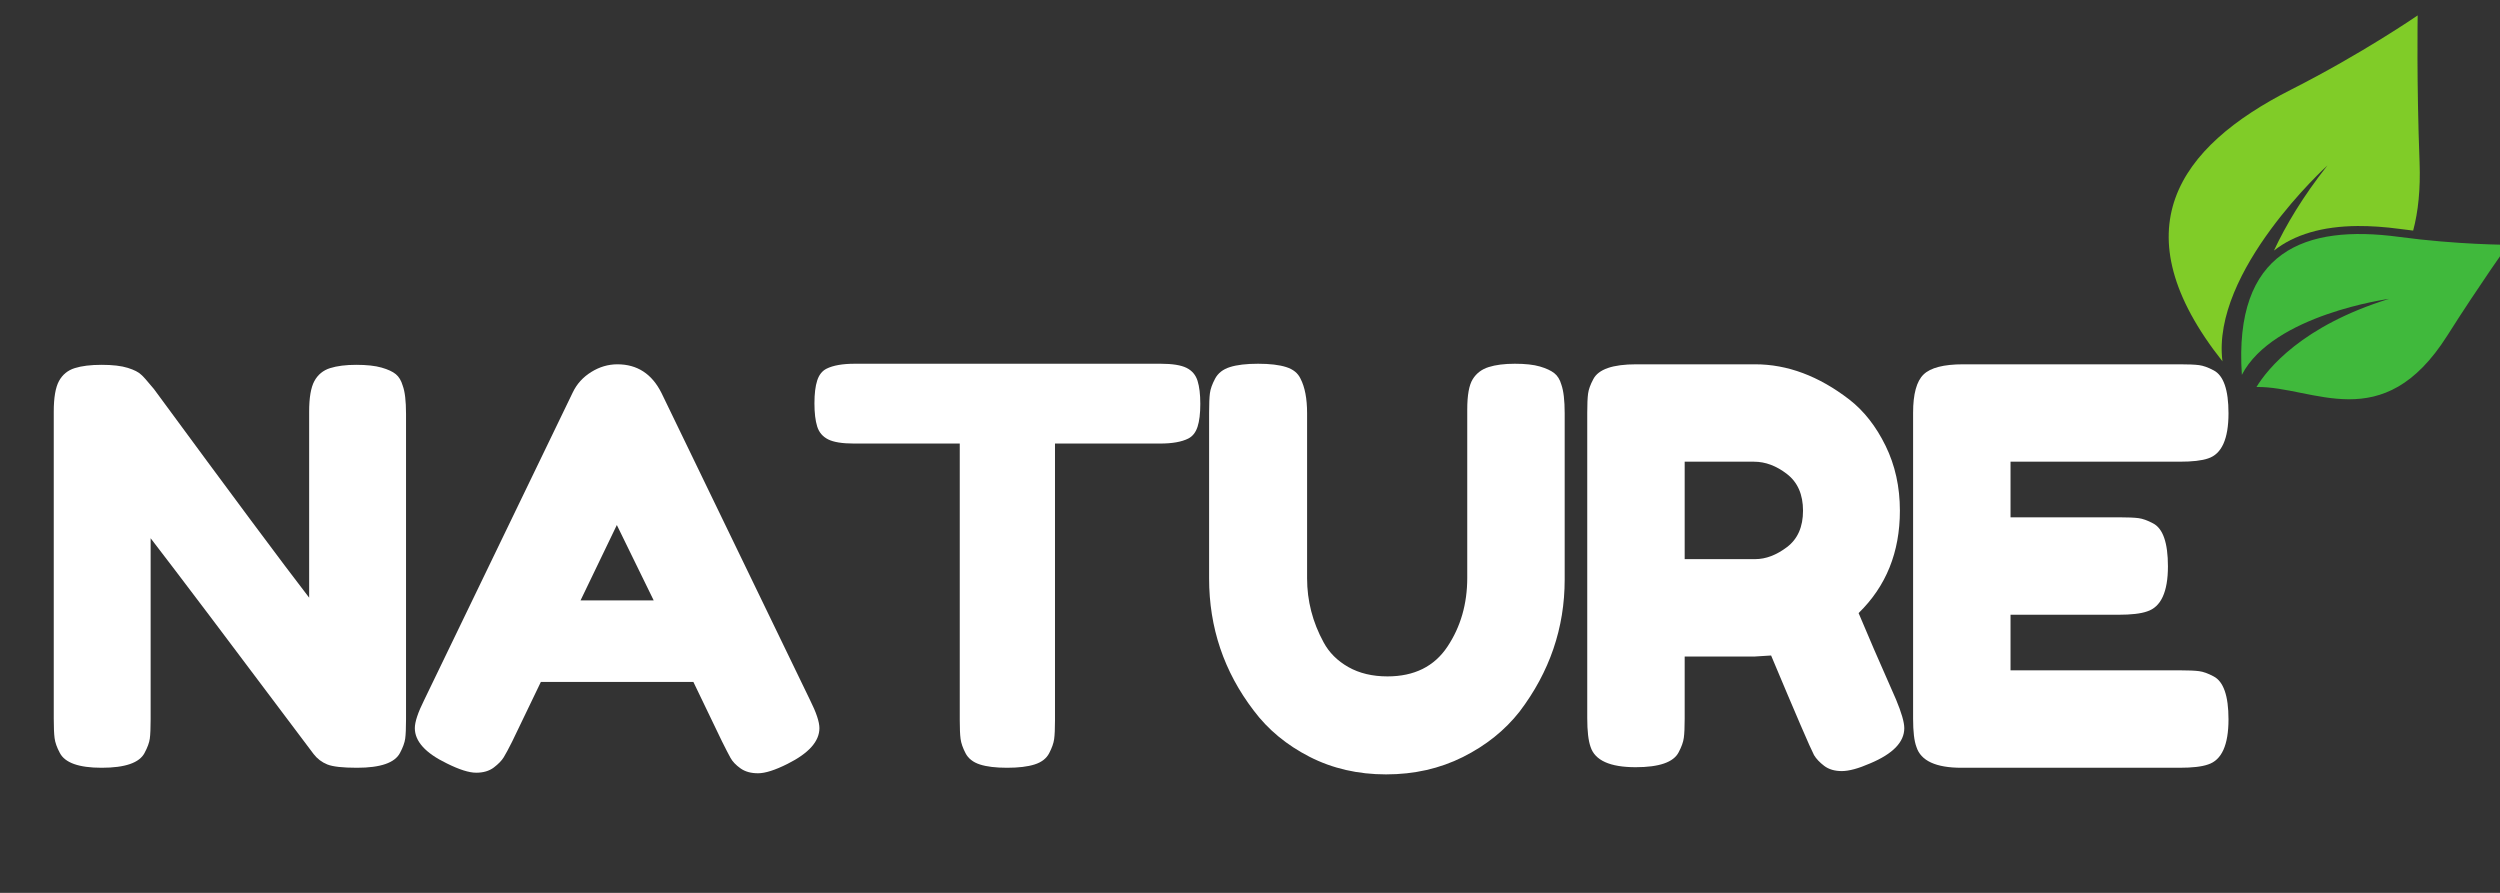<svg xmlns="http://www.w3.org/2000/svg" xmlns:xlink="http://www.w3.org/1999/xlink" width="1400" zoomAndPan="magnify" viewBox="0 0 1050 375" height="500" preserveAspectRatio="xMidYMid meet" version="1.0"><rect x="0" y="0" width="1050" height="375" fill="#333333" stroke="none"/><defs><g/><clipPath id="d65af51019"><path d="M 910 6 L 1017 6 L 1017 152 L 910 152 Z M 910 6 " clip-rule="nonzero"/></clipPath><clipPath id="db772840d2"><path d="M 922.684 -19.633 L 1075.734 23.445 L 1028.391 191.66 L 875.336 148.582 Z M 922.684 -19.633 " clip-rule="nonzero"/></clipPath><clipPath id="611d68ac6e"><path d="M 922.684 -19.633 L 1075.734 23.445 L 1028.391 191.66 L 875.336 148.582 Z M 922.684 -19.633 " clip-rule="nonzero"/></clipPath><clipPath id="16ff56bb97"><path d="M 922.684 -19.633 L 1075.734 23.445 L 1028.391 191.66 L 875.336 148.582 Z M 922.684 -19.633 " clip-rule="nonzero"/></clipPath><clipPath id="5d133d2d55"><path d="M 941 98 L 1050 98 L 1050 168 L 941 168 Z M 941 98 " clip-rule="nonzero"/></clipPath><clipPath id="fb557c8511"><path d="M 922.684 -19.633 L 1075.734 23.445 L 1028.391 191.66 L 875.336 148.582 Z M 922.684 -19.633 " clip-rule="nonzero"/></clipPath><clipPath id="8c705ade09"><path d="M 922.684 -19.633 L 1075.734 23.445 L 1028.391 191.66 L 875.336 148.582 Z M 922.684 -19.633 " clip-rule="nonzero"/></clipPath><clipPath id="0e722860f4"><path d="M 922.684 -19.633 L 1075.734 23.445 L 1028.391 191.66 L 875.336 148.582 Z M 922.684 -19.633 " clip-rule="nonzero"/></clipPath></defs><g clip-path="url(#d65af51019)"><g clip-path="url(#db772840d2)"><g clip-path="url(#611d68ac6e)"><g clip-path="url(#16ff56bb97)"><path fill="#80cc28" d="M 977.5 69.512 C 967.246 82.512 960.066 94.531 955.062 105.25 C 963.633 98.5 975.43 95.031 990.223 94.926 C 995.664 94.887 1001.637 95.301 1007.984 96.152 C 1009.852 96.402 1011.703 96.633 1013.527 96.848 C 1015.633 88.949 1016.645 79.508 1016.215 68.098 C 1014.945 34.492 1015.422 6.469 1015.422 6.469 C 1015.422 6.469 992.254 22.445 962.254 37.648 C 914.625 61.785 889.93 96.801 933.434 151.762 C 928.629 113.863 977.5 69.512 977.5 69.512 " fill-opacity="1" fill-rule="nonzero"/></g></g></g></g><g clip-path="url(#5d133d2d55)"><g clip-path="url(#fb557c8511)"><g clip-path="url(#8c705ade09)"><g clip-path="url(#0e722860f4)"><path fill="#40b93c" d="M 1007.535 99.484 C 968.059 94.18 938.078 105.262 941.582 157.434 C 954.648 132.109 1003.434 125.512 1003.434 125.512 C 966.781 136.863 952.367 154.934 947.715 162.539 C 971.59 162.152 1000.68 183.855 1027.824 141.012 C 1041.254 119.82 1053.391 102.797 1053.391 102.797 C 1053.391 102.797 1032.398 102.824 1007.535 99.484 " fill-opacity="1" fill-rule="nonzero"/></g></g></g></g><g fill="#ffffff" fill-opacity="1"><g transform="translate(13.328, 322.461)"><g><path d="M 118.703 -162.406 C 120.172 -165.102 122.367 -166.914 125.297 -167.844 C 128.234 -168.77 131.895 -169.234 136.281 -169.234 C 140.676 -169.234 144.223 -168.848 146.922 -168.078 C 149.617 -167.305 151.617 -166.379 152.922 -165.297 C 154.234 -164.223 155.203 -162.602 155.828 -160.438 C 156.742 -157.977 157.203 -154.051 157.203 -148.656 L 157.203 -20.344 C 157.203 -16.645 157.086 -13.945 156.859 -12.25 C 156.629 -10.551 155.898 -8.547 154.672 -6.234 C 152.504 -2.078 146.488 0 136.625 0 C 130.613 0 126.453 -0.461 124.141 -1.391 C 121.836 -2.316 119.914 -3.781 118.375 -5.781 C 83.688 -52.02 60.875 -82.227 49.938 -96.406 L 49.938 -20.344 C 49.938 -16.645 49.82 -13.945 49.594 -12.25 C 49.363 -10.551 48.629 -8.547 47.391 -6.234 C 45.234 -2.078 39.223 0 29.359 0 C 19.805 0 13.953 -2.078 11.797 -6.234 C 10.555 -8.547 9.82 -10.629 9.594 -12.484 C 9.363 -14.336 9.25 -17.035 9.25 -20.578 L 9.25 -149.578 C 9.25 -155.43 9.977 -159.707 11.438 -162.406 C 12.906 -165.102 15.102 -166.914 18.031 -167.844 C 20.957 -168.77 24.734 -169.234 29.359 -169.234 C 33.984 -169.234 37.645 -168.805 40.344 -167.953 C 43.039 -167.109 44.926 -166.145 46 -165.062 C 46.625 -164.602 48.398 -162.602 51.328 -159.062 C 83.848 -114.82 105.578 -85.613 116.516 -71.438 L 116.516 -149.578 C 116.516 -155.43 117.242 -159.707 118.703 -162.406 Z M 118.703 -162.406 "/></g></g></g><g fill="#ffffff" fill-opacity="1"><g transform="translate(170.761, 322.461)"><g><path d="M 107.047 -157.438 L 169.453 -28.438 C 172.078 -23.195 173.391 -19.266 173.391 -16.641 C 173.391 -11.098 168.922 -6.094 159.984 -1.625 C 154.742 1 150.617 2.312 147.609 2.312 C 144.609 2.312 142.145 1.617 140.219 0.234 C 138.289 -1.148 136.898 -2.613 136.047 -4.156 C 135.203 -5.695 134.008 -8.008 132.469 -11.094 L 120.453 -36.062 L 56.406 -36.062 L 44.391 -11.094 C 42.848 -8.008 41.648 -5.773 40.797 -4.391 C 39.953 -3.004 38.566 -1.578 36.641 -0.109 C 34.711 1.348 32.242 2.078 29.234 2.078 C 26.234 2.078 22.113 0.77 16.875 -1.844 C 7.938 -6.164 3.469 -11.098 3.469 -16.641 C 3.469 -19.266 4.773 -23.195 7.391 -28.438 L 69.812 -157.672 C 71.508 -161.211 74.094 -164.062 77.562 -166.219 C 81.031 -168.375 84.691 -169.453 88.547 -169.453 C 96.867 -169.453 103.035 -165.445 107.047 -157.438 Z M 88.312 -101.953 L 73.062 -70.281 L 103.797 -70.281 Z M 88.312 -101.953 "/></g></g></g><g fill="#ffffff" fill-opacity="1"><g transform="translate(338.597, 322.461)"><g><path d="M 20.344 -169.688 L 148.891 -169.688 C 153.816 -169.688 157.438 -169.109 159.75 -167.953 C 162.062 -166.797 163.602 -164.984 164.375 -162.516 C 165.145 -160.055 165.531 -156.82 165.531 -152.812 C 165.531 -148.801 165.145 -145.602 164.375 -143.219 C 163.602 -140.832 162.289 -139.176 160.438 -138.25 C 157.664 -136.863 153.738 -136.172 148.656 -136.172 L 104.5 -136.172 L 104.5 -19.875 C 104.5 -16.332 104.379 -13.711 104.141 -12.016 C 103.91 -10.328 103.219 -8.363 102.062 -6.125 C 100.906 -3.895 98.863 -2.316 95.938 -1.391 C 93.008 -0.461 89.156 0 84.375 0 C 79.602 0 75.789 -0.461 72.938 -1.391 C 70.082 -2.316 68.078 -3.895 66.922 -6.125 C 65.766 -8.363 65.07 -10.367 64.844 -12.141 C 64.613 -13.91 64.5 -16.566 64.5 -20.109 L 64.5 -136.172 L 20.109 -136.172 C 15.18 -136.172 11.562 -136.75 9.25 -137.906 C 6.938 -139.062 5.395 -140.867 4.625 -143.328 C 3.852 -145.797 3.469 -149.035 3.469 -153.047 C 3.469 -157.055 3.852 -160.254 4.625 -162.641 C 5.395 -165.023 6.703 -166.68 8.547 -167.609 C 11.328 -168.992 15.258 -169.688 20.344 -169.688 Z M 20.344 -169.688 "/></g></g></g><g fill="#ffffff" fill-opacity="1"><g transform="translate(498.573, 322.461)"><g><path d="M 119.984 -163.219 C 121.523 -165.688 123.758 -167.379 126.688 -168.297 C 129.613 -169.223 133.273 -169.688 137.672 -169.688 C 142.066 -169.688 145.57 -169.301 148.188 -168.531 C 150.812 -167.758 152.816 -166.832 154.203 -165.75 C 155.586 -164.676 156.586 -163.062 157.203 -160.906 C 158.129 -158.281 158.594 -154.273 158.594 -148.891 L 158.594 -79.062 C 158.594 -58.719 152.273 -40.223 139.641 -23.578 C 133.473 -15.723 125.535 -9.363 115.828 -4.5 C 106.117 0.352 95.367 2.781 83.578 2.781 C 71.785 2.781 61.07 0.316 51.438 -4.609 C 41.801 -9.547 33.977 -16.023 27.969 -24.047 C 15.488 -40.379 9.25 -58.875 9.25 -79.531 L 9.25 -149.109 C 9.25 -152.816 9.363 -155.555 9.594 -157.328 C 9.82 -159.098 10.551 -161.141 11.781 -163.453 C 13.02 -165.766 15.102 -167.379 18.031 -168.297 C 20.957 -169.223 24.883 -169.688 29.812 -169.688 C 34.75 -169.688 38.68 -169.223 41.609 -168.297 C 44.535 -167.379 46.539 -165.766 47.625 -163.453 C 49.477 -159.898 50.406 -155.047 50.406 -148.891 L 50.406 -79.531 C 50.406 -70.125 52.711 -61.18 57.328 -52.703 C 59.641 -48.391 63.109 -44.922 67.734 -42.297 C 72.359 -39.68 77.832 -38.375 84.156 -38.375 C 95.406 -38.375 103.801 -42.535 109.344 -50.859 C 114.895 -59.18 117.672 -68.816 117.672 -79.766 L 117.672 -150.5 C 117.672 -156.508 118.441 -160.75 119.984 -163.219 Z M 119.984 -163.219 "/></g></g></g><g fill="#ffffff" fill-opacity="1"><g transform="translate(657.393, 322.461)"><g><path d="M 138.938 -28.672 C 141.25 -23.117 142.406 -19.109 142.406 -16.641 C 142.406 -10.785 137.629 -5.852 128.078 -1.844 C 123.148 0.312 119.18 1.391 116.172 1.391 C 113.16 1.391 110.691 0.66 108.766 -0.797 C 106.848 -2.266 105.426 -3.77 104.5 -5.312 C 102.957 -8.238 96.945 -22.188 86.469 -47.156 L 79.297 -46.703 L 50.172 -46.703 L 50.172 -20.578 C 50.172 -17.035 50.051 -14.375 49.812 -12.594 C 49.582 -10.82 48.852 -8.781 47.625 -6.469 C 45.469 -2.312 39.457 -0.234 29.594 -0.234 C 18.801 -0.234 12.484 -3.082 10.641 -8.781 C 9.711 -11.406 9.25 -15.414 9.25 -20.812 L 9.25 -149.109 C 9.25 -152.66 9.363 -155.32 9.594 -157.094 C 9.82 -158.863 10.555 -160.906 11.797 -163.219 C 13.953 -167.375 19.961 -169.453 29.828 -169.453 L 79.766 -169.453 C 93.328 -169.453 106.504 -164.523 119.297 -154.672 C 125.461 -149.891 130.547 -143.41 134.547 -135.234 C 138.555 -127.066 140.562 -117.977 140.562 -107.969 C 140.562 -90.551 134.781 -76.219 123.219 -64.969 C 126.613 -56.789 131.852 -44.691 138.938 -28.672 Z M 50.172 -87.625 L 79.766 -87.625 C 84.234 -87.625 88.703 -89.316 93.172 -92.703 C 97.641 -96.098 99.875 -101.188 99.875 -107.969 C 99.875 -114.75 97.641 -119.875 93.172 -123.344 C 88.703 -126.812 84.078 -128.547 79.297 -128.547 L 50.172 -128.547 Z M 50.172 -87.625 "/></g></g></g><g fill="#ffffff" fill-opacity="1"><g transform="translate(794.251, 322.461)"><g><path d="M 50.172 -40.922 L 121.375 -40.922 C 124.914 -40.922 127.57 -40.805 129.344 -40.578 C 131.125 -40.348 133.164 -39.613 135.469 -38.375 C 139.633 -36.219 141.719 -30.207 141.719 -20.344 C 141.719 -9.551 138.863 -3.234 133.156 -1.391 C 130.539 -0.461 126.535 0 121.141 0 L 29.594 0 C 18.801 0 12.484 -2.926 10.641 -8.781 C 9.711 -11.25 9.25 -15.18 9.25 -20.578 L 9.25 -149.109 C 9.25 -156.973 10.711 -162.328 13.641 -165.172 C 16.566 -168.023 22.113 -169.453 30.281 -169.453 L 121.375 -169.453 C 124.914 -169.453 127.57 -169.336 129.344 -169.109 C 131.125 -168.879 133.164 -168.148 135.469 -166.922 C 139.633 -164.766 141.719 -158.754 141.719 -148.891 C 141.719 -138.098 138.863 -131.773 133.156 -129.922 C 130.539 -129.004 126.535 -128.547 121.141 -128.547 L 50.172 -128.547 L 50.172 -105.188 L 95.938 -105.188 C 99.488 -105.188 102.148 -105.07 103.922 -104.844 C 105.691 -104.613 107.734 -103.879 110.047 -102.641 C 114.203 -100.484 116.281 -94.473 116.281 -84.609 C 116.281 -73.828 113.352 -67.508 107.5 -65.656 C 104.883 -64.727 100.879 -64.266 95.484 -64.266 L 50.172 -64.266 Z M 50.172 -40.922 "/></g></g></g></svg>